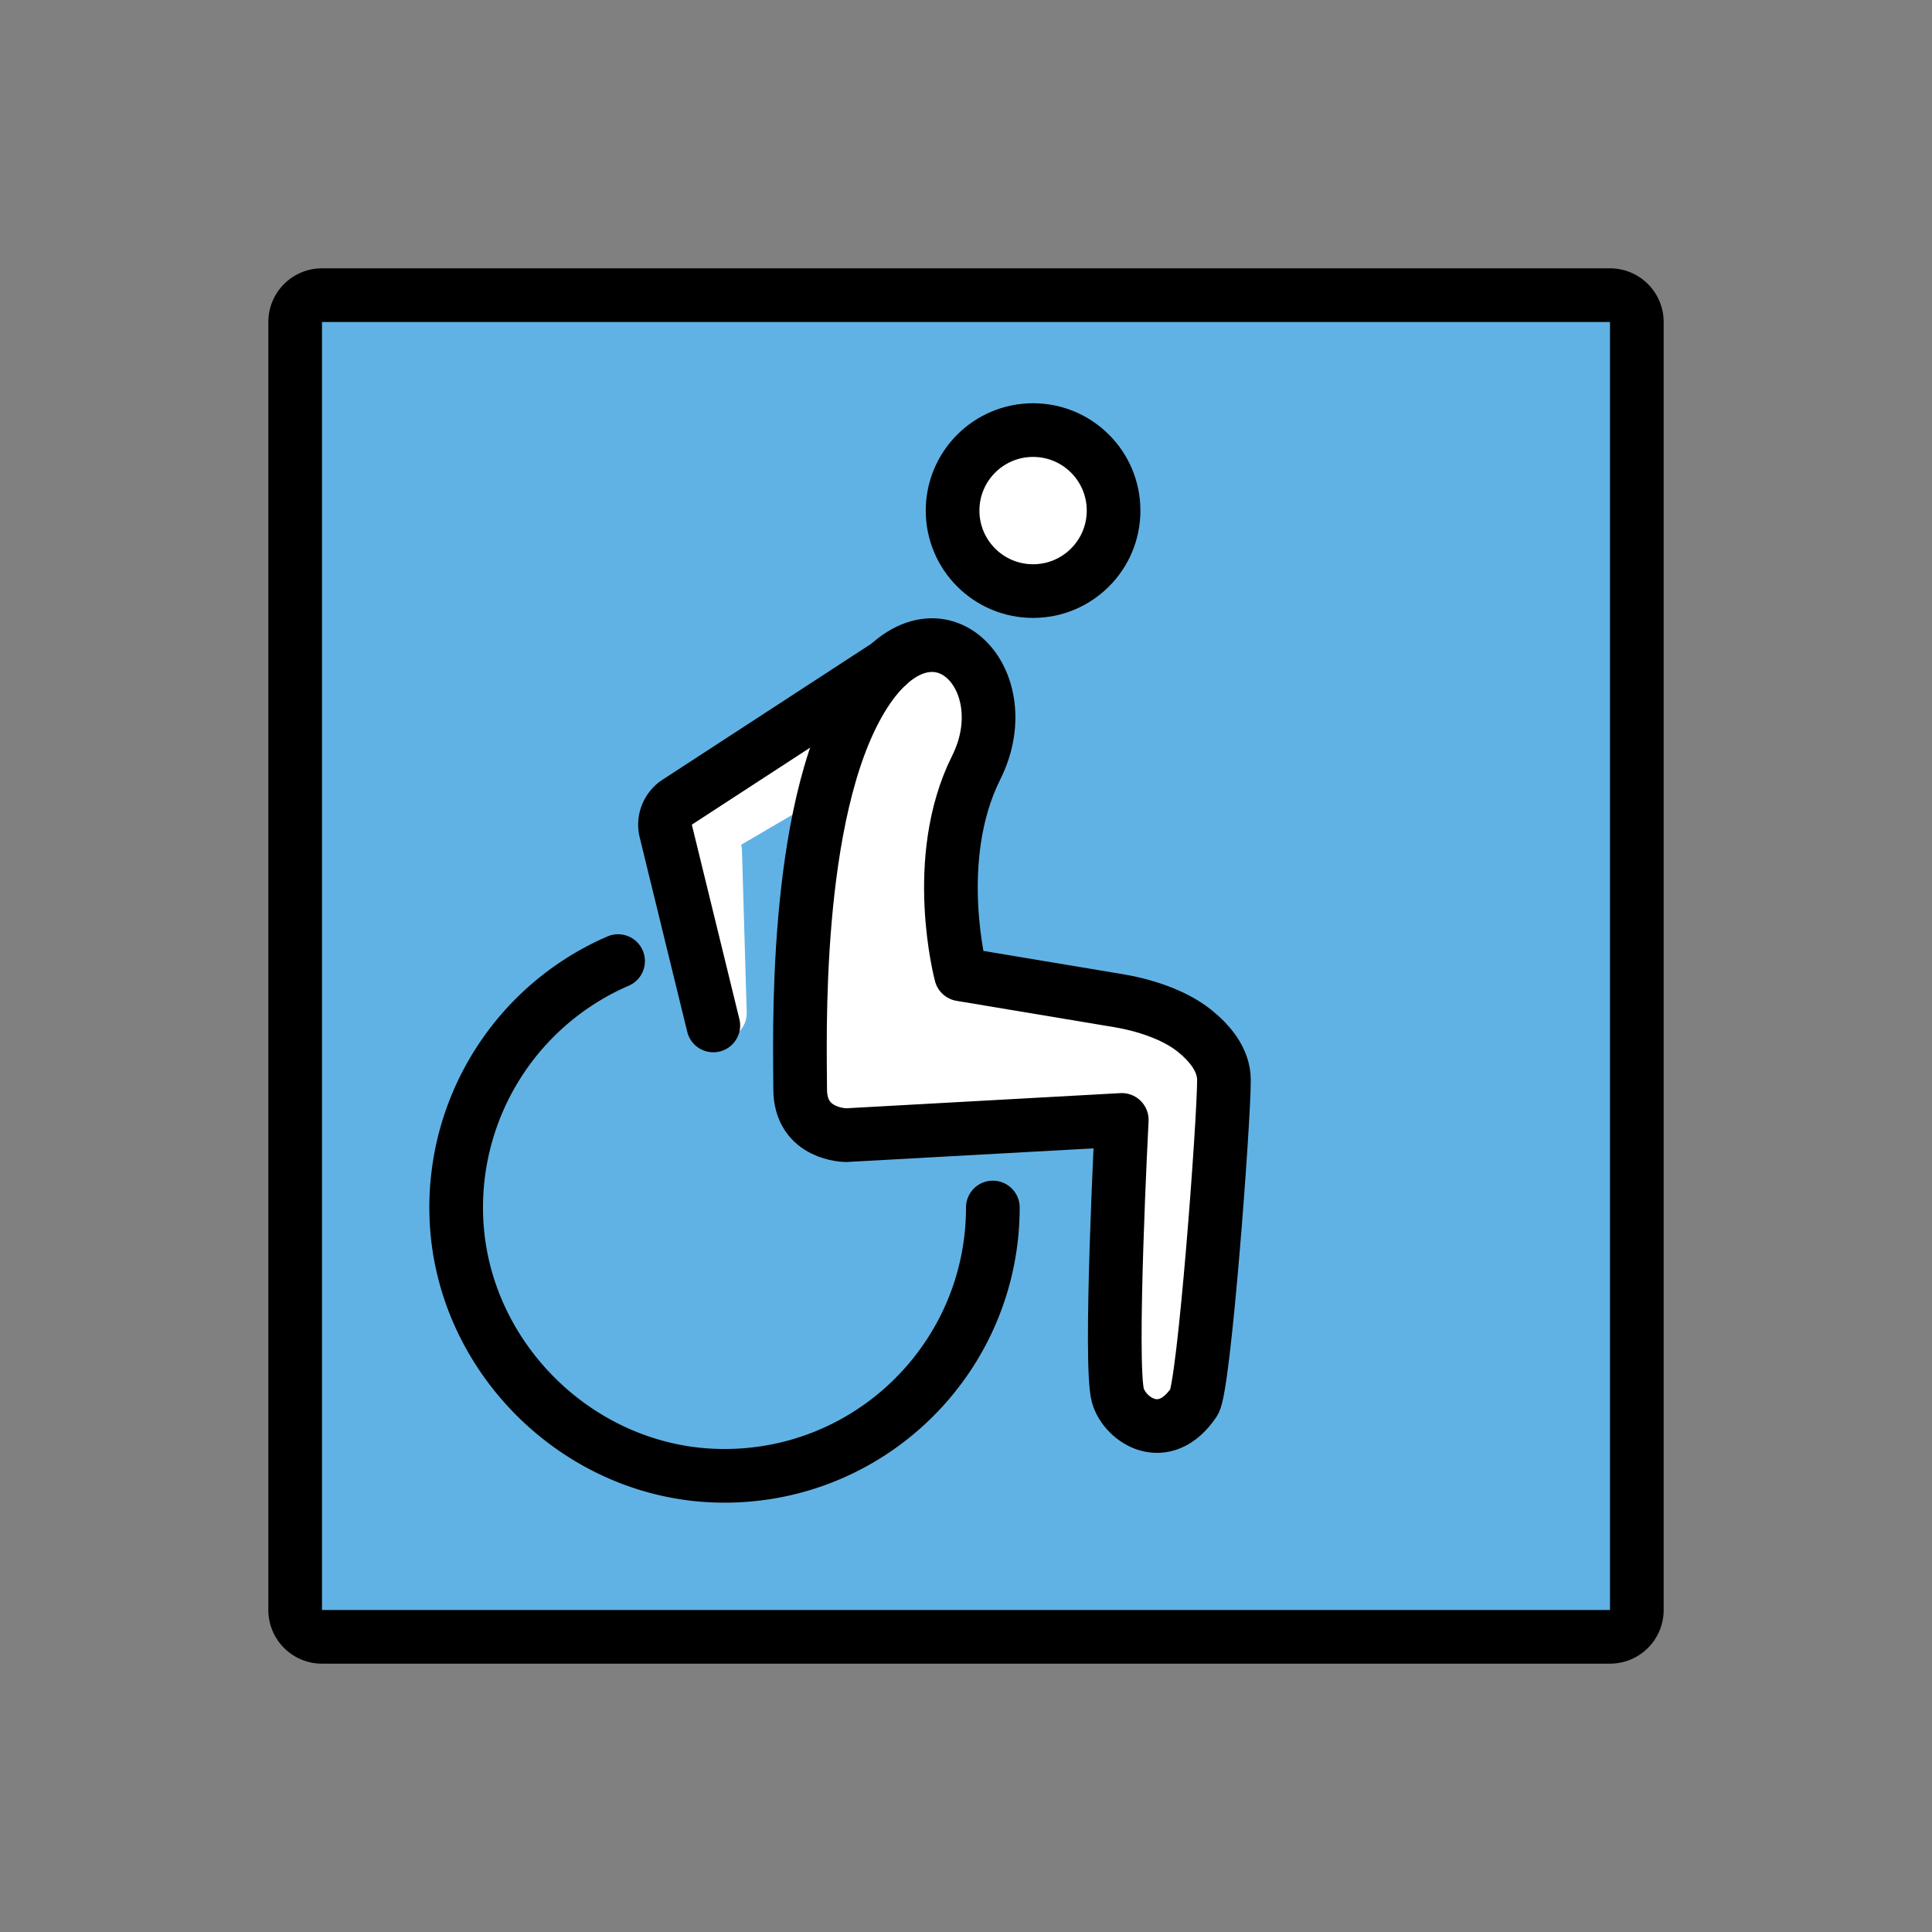<svg xmlns="http://www.w3.org/2000/svg" viewBox="0 0 72 72"><rect x="0" y="0" width="72" height="72" fill="#808080" stroke="none"/><path fill="#61b2e4" stroke-width="2" stroke-linecap="round" stroke-linejoin="round" stroke-miterlimit="10" d="M60 61H12a1 1 0 0 1-1-1V12a1 1 0 0 1 1-1h48a1 1 0 0 1 1 1v48a1 1 0 0 1-1 1z"/><path fill="#FFF" stroke-width="2" stroke-linecap="round" stroke-linejoin="round" stroke-miterlimit="10" d="M35.812 36.312l5.888.983c.937.157 2.057.515 2.8 1.107.589.47 1.113 1.099 1.113 1.848 0 1.567-.737 11.44-1.113 12-1.116 1.66-2.582.668-2.84-.242-.328-1.164.145-10.272.145-10.272l-10.273.568s-1.712 0-1.712-1.712-.288-10.273 2.28-14.553c2.568-4.28 5.993-.856 4.28 2.568-1.712 3.424-.568 7.705-.568 7.705z"/><circle fill="#FFF" stroke-width="2" stroke-linecap="round" stroke-linejoin="round" stroke-miterlimit="10" cx="38.5" cy="19.028" r="3"/><path fill="none" stroke="#FFF" stroke-width="2" stroke-linecap="round" stroke-linejoin="round" stroke-miterlimit="10" d="M34.469 26.313l-7.34 4.299a1 1 0 0 0-.478 1.107l.177 6.031"/><path fill="#FFF" d="M30.953 29.53s1.015-.546.723.701l1.307-.969-.424-1.2-1.606 1.468z"/><g fill="none" stroke="#000" stroke-width="2" stroke-linecap="round" stroke-linejoin="round" stroke-miterlimit="10"><path d="M60 61H12a1 1 0 0 1-1-1V12a1 1 0 0 1 1-1h48a1 1 0 0 1 1 1v48a1 1 0 0 1-1 1z"/><path d="M35.812 36.312l5.888.983c.937.157 2.057.515 2.8 1.107.589.47 1.113 1.099 1.113 1.848 0 1.567-.737 11.44-1.113 12-1.116 1.66-2.582.668-2.84-.242-.328-1.164.145-10.272.145-10.272l-10.273.568s-1.712 0-1.712-1.712-.288-10.273 2.28-14.553c2.568-4.28 5.993-.856 4.28 2.568-1.712 3.424-.568 7.705-.568 7.705z"/><circle cx="38.5" cy="19.028" r="3"/><path d="M37 45c0 5.617-4.631 10.153-10.284 9.996-5.218-.145-9.568-4.495-9.712-9.713a10.002 10.002 0 0 1 6.03-9.466"/><path d="M33.092 24.78l-7.851 5.112a1 1 0 0 0-.43 1.077l1.772 7.246"/></g></svg>